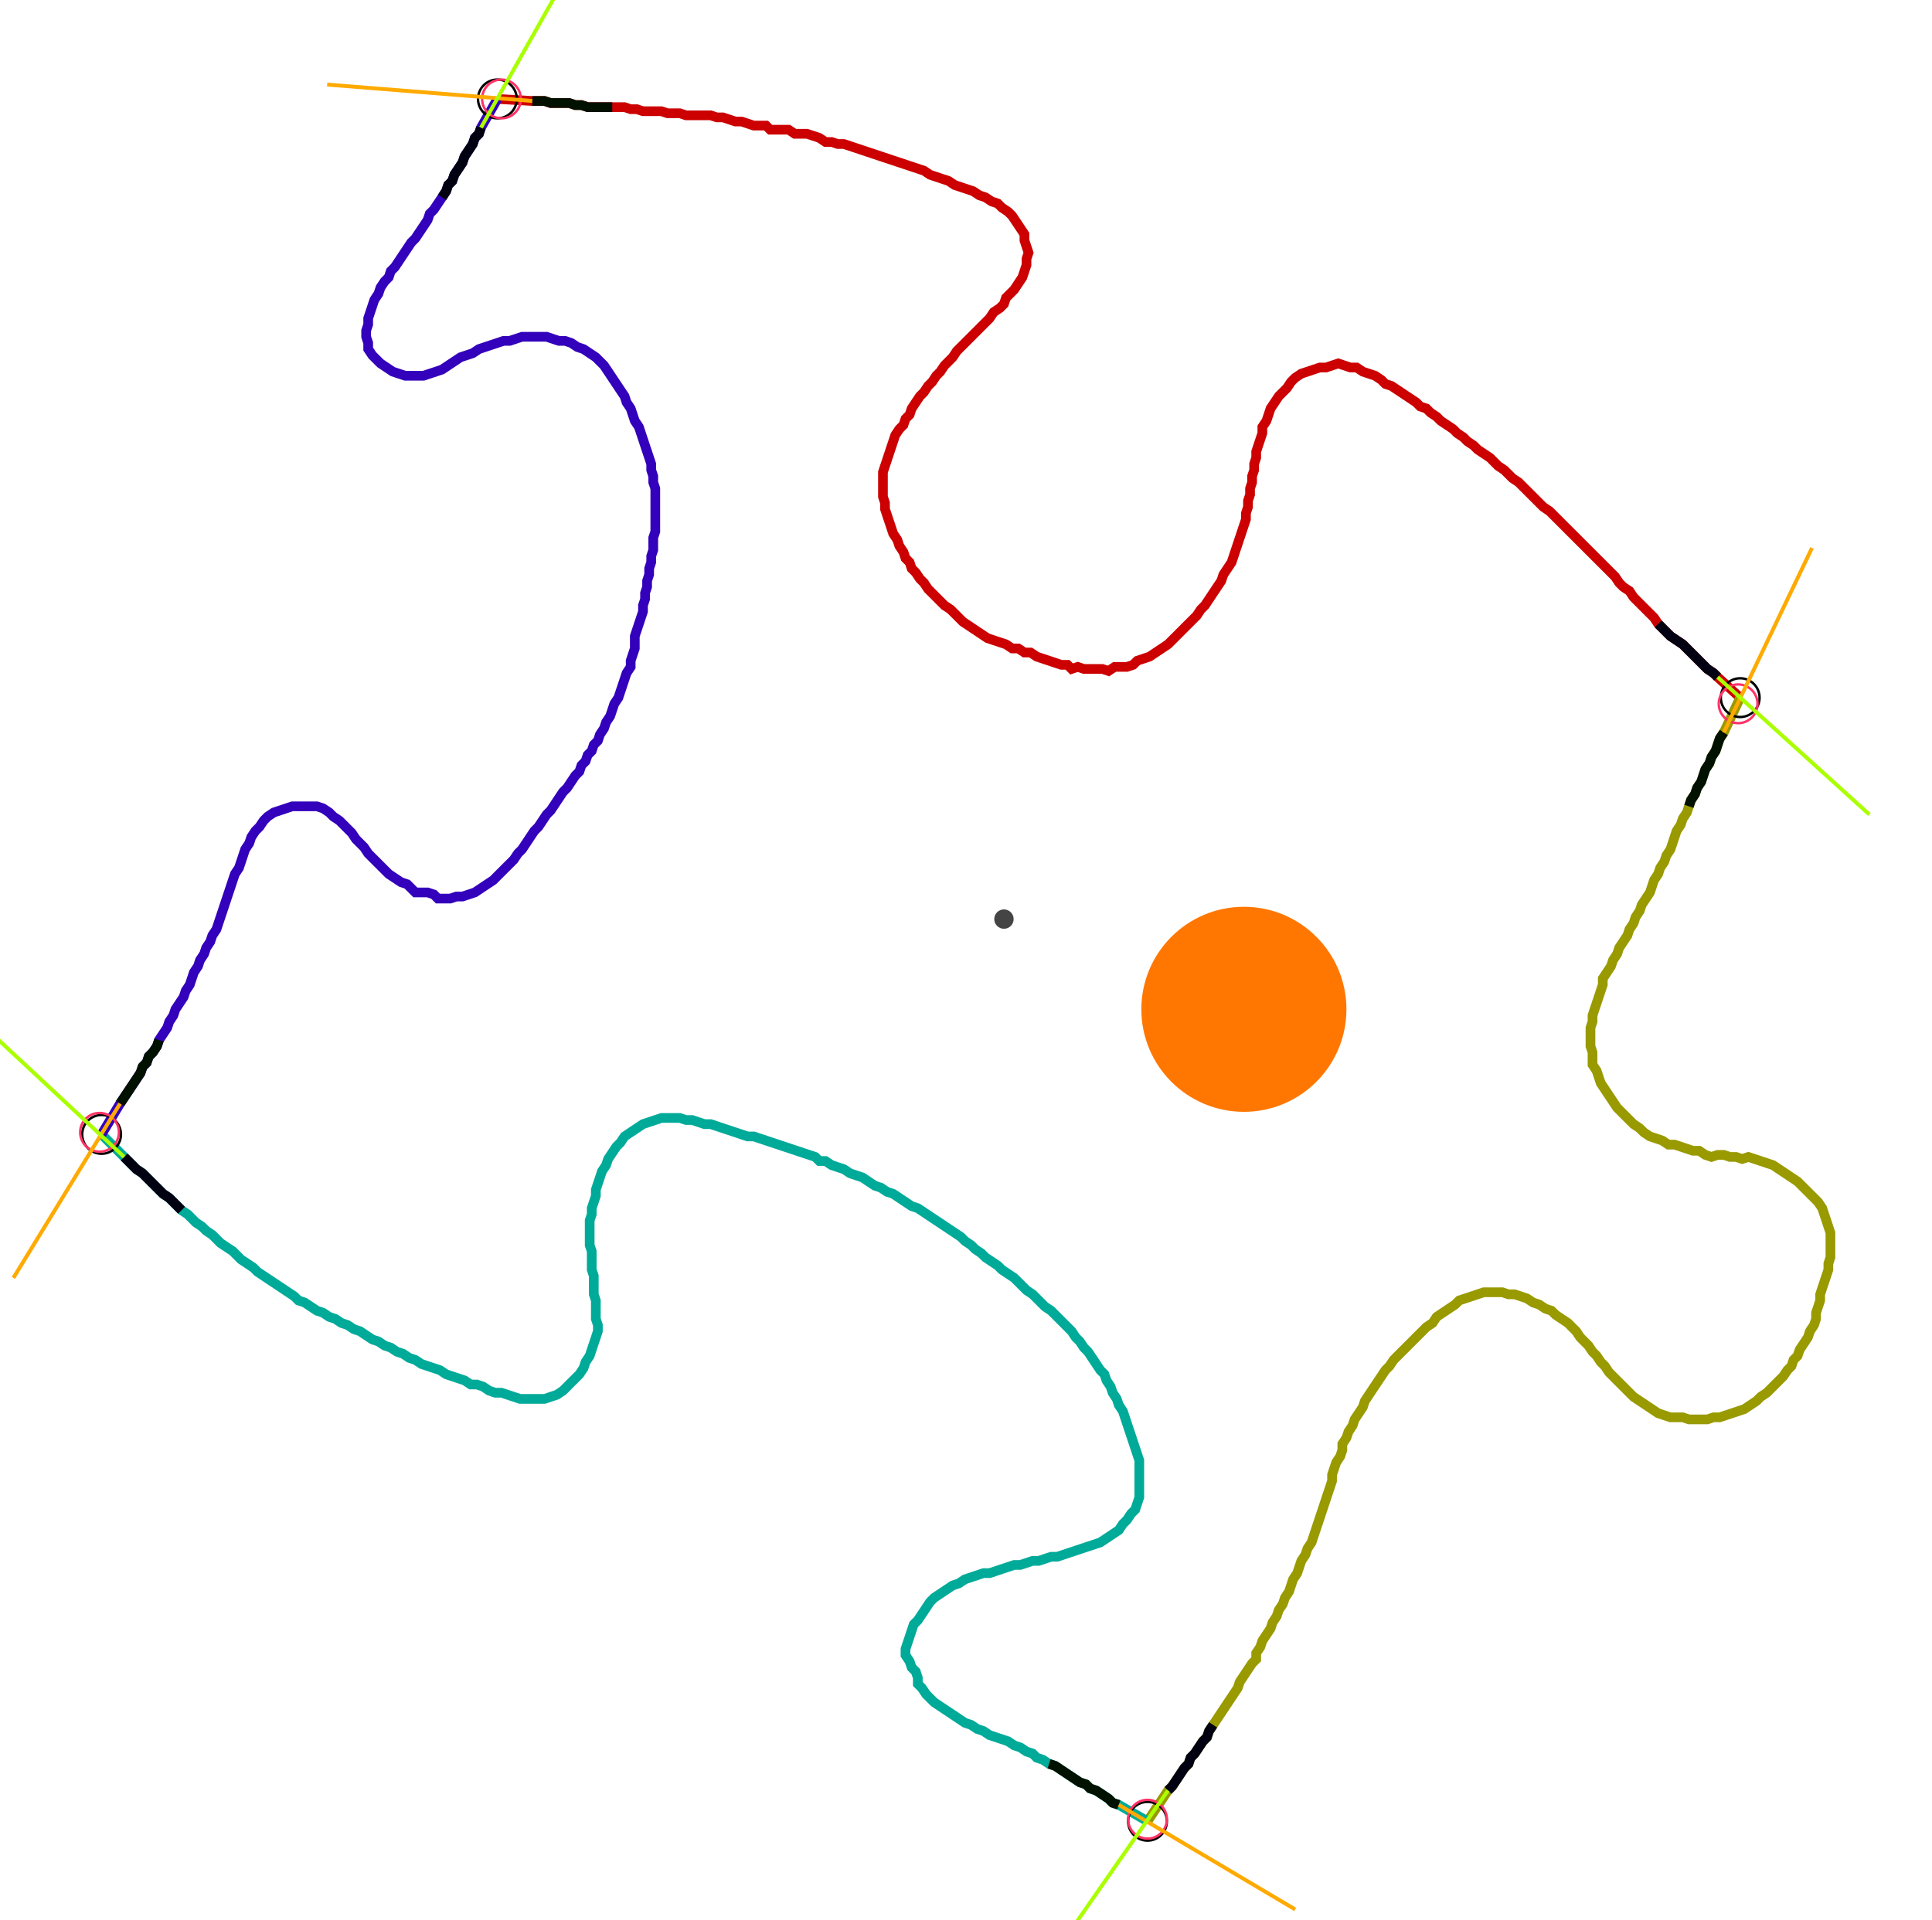 <?xml version="1.0" encoding="UTF-8" standalone="no"?><svg width="537.778" height="534.603" viewBox="-10 -10 199.259 198.201" xmlns="http://www.w3.org/2000/svg" xmlns:xlink="http://www.w3.org/1999/xlink"><polyline points="41.27,0.212 44.868,0.423 45.503,0.423 46.138,0.423 46.772,0.635 47.407,0.635 48.042,0.635 48.677,0.635 49.312,0.847 49.947,0.847 50.582,1.058 51.217,1.058 51.852,1.058 52.487,1.058 53.122,1.058 53.757,1.058 54.392,1.058 55.026,1.27 55.661,1.27 56.296,1.481 56.931,1.481 57.566,1.481 58.201,1.481 58.836,1.693 59.471,1.693 60.106,1.693 60.741,1.905 61.376,1.905 62.011,1.905 62.646,1.905 63.28,1.905 63.915,2.116 64.55,2.116 65.185,2.328 65.82,2.54 66.455,2.54 67.09,2.751 67.725,2.963 68.36,2.963 68.995,2.963 69.418,3.386 70.053,3.386 70.688,3.386 71.323,3.386 71.958,3.81 72.593,3.81 73.228,3.81 73.862,4.021 74.497,4.233 75.132,4.656 75.767,4.656 76.402,4.868 77.037,4.868 77.672,5.079 78.307,5.291 78.942,5.503 79.577,5.714 80.212,5.926 80.847,6.138 81.481,6.349 82.116,6.561 82.751,6.772 83.386,6.984 84.021,7.196 84.656,7.407 85.291,7.619 85.926,8.042 86.561,8.254 87.196,8.466 87.831,8.677 88.466,9.101 89.101,9.312 89.735,9.524 90.37,9.735 91.005,10.159 91.64,10.37 92.275,10.794 92.91,11.005 93.333,11.429 93.968,11.852 94.392,12.275 94.815,12.91 95.238,13.545 95.661,14.18 95.661,14.815 95.873,15.45 96.085,16.085 95.873,16.72 95.873,17.354 95.661,17.989 95.45,18.624 95.026,19.259 94.603,19.894 94.18,20.317 93.757,20.741 93.545,21.376 93.122,21.799 92.487,22.222 92.063,22.857 91.64,23.28 91.217,23.704 90.794,24.127 90.37,24.55 89.947,24.974 89.524,25.397 89.101,25.82 88.677,26.243 88.254,26.878 87.831,27.302 87.407,27.725 86.984,28.36 86.561,28.783 86.138,29.418 85.714,29.841 85.291,30.476 84.868,30.899 84.444,31.534 84.021,32.169 83.81,32.804 83.386,33.228 83.175,33.862 82.751,34.286 82.328,34.921 82.116,35.556 81.905,36.19 81.693,36.825 81.481,37.46 81.27,38.095 81.058,38.73 81.058,39.365 81.058,40.0 81.058,40.635 81.058,41.27 81.27,41.905 81.27,42.54 81.481,43.175 81.693,43.81 81.905,44.444 82.116,45.079 82.54,45.714 82.751,46.349 83.175,46.984 83.386,47.619 83.81,48.042 84.021,48.677 84.444,49.101 84.868,49.735 85.291,50.159 85.714,50.794 86.138,51.217 86.561,51.64 86.984,52.063 87.407,52.487 88.042,52.91 88.466,53.333 88.889,53.757 89.312,54.18 89.947,54.603 90.582,55.026 91.217,55.45 91.852,55.873 92.487,56.085 93.122,56.296 93.757,56.508 94.392,56.931 95.026,56.931 95.661,57.354 96.296,57.354 96.931,57.778 97.566,57.989 98.201,58.201 98.836,58.413 99.471,58.624 100.106,58.624 100.529,59.048 101.164,58.836 101.799,59.048 102.434,59.048 103.069,59.048 103.704,59.048 104.339,59.259 104.974,58.836 105.608,58.836 106.243,58.836 106.878,58.624 107.302,58.201 107.937,57.989 108.571,57.778 109.206,57.354 109.841,56.931 110.476,56.508 110.899,56.085 111.323,55.661 111.746,55.238 112.169,54.815 112.593,54.392 113.016,53.968 113.439,53.545 113.862,52.91 114.286,52.487 114.709,51.852 115.132,51.217 115.556,50.582 115.979,49.947 116.19,49.312 116.614,48.677 117.037,48.042 117.249,47.407 117.46,46.772 117.672,46.138 117.884,45.503 118.095,44.868 118.307,44.233 118.519,43.598 118.519,42.963 118.73,42.328 118.73,41.693 118.942,41.058 118.942,40.423 119.153,39.788 119.153,39.153 119.365,38.519 119.365,37.884 119.577,37.249 119.577,36.614 119.788,35.979 120,35.344 120.212,34.709 120.212,34.074 120.635,33.439 120.847,32.804 121.058,32.169 121.481,31.534 121.905,30.899 122.328,30.476 122.751,30.053 123.175,29.418 123.598,28.995 124.233,28.571 124.868,28.36 125.503,28.148 126.138,27.937 126.772,27.937 127.407,27.725 128.042,27.513 128.677,27.725 129.312,27.937 129.947,27.937 130.582,28.36 131.217,28.571 131.852,28.783 132.487,29.206 132.91,29.63 133.545,29.841 134.18,30.265 134.815,30.688 135.45,31.111 136.085,31.534 136.508,31.958 137.143,32.169 137.566,32.593 138.201,33.016 138.624,33.439 139.259,33.862 139.894,34.286 140.317,34.709 140.952,35.132 141.376,35.556 142.011,35.979 142.434,36.402 143.069,36.825 143.704,37.249 144.127,37.672 144.55,38.095 145.185,38.519 145.608,38.942 146.032,39.365 146.667,39.788 147.09,40.212 147.513,40.635 147.937,41.058 148.36,41.481 148.783,41.905 149.206,42.328 149.841,42.751 150.265,43.175 150.688,43.598 151.111,44.021 151.534,44.444 151.958,44.868 152.381,45.291 152.804,45.714 153.228,46.138 153.651,46.561 154.074,46.984 154.497,47.407 154.921,47.831 155.344,48.254 155.767,48.677 156.19,49.101 156.614,49.524 157.037,50.159 157.46,50.582 158.095,51.005 158.519,51.64 158.942,52.063 159.365,52.487 159.788,52.91 160.212,53.333 160.635,53.757 161.058,54.392 161.481,54.815 161.905,55.238 162.328,55.661 162.963,56.085 163.598,56.508 164.021,56.931 164.444,57.354 164.868,57.778 165.291,58.201 165.714,58.624 166.138,59.048 166.772,59.471 167.196,59.894 169.524,62.011" style="fill:none; stroke:#cc0000; stroke-width:1.0"  /><polyline points="169.524,62.011 167.831,65.608 167.407,66.243 167.196,66.878 166.984,67.513 166.561,68.148 166.349,68.783 165.926,69.418 165.714,70.053 165.503,70.688 165.079,71.323 164.868,71.958 164.444,72.593 164.233,73.228 164.021,73.862 163.598,74.497 163.386,75.132 162.963,75.767 162.751,76.402 162.54,77.037 162.328,77.672 161.905,78.307 161.693,78.942 161.27,79.577 161.058,80.212 160.635,80.847 160.423,81.481 160.212,82.116 159.788,82.751 159.365,83.386 159.153,84.021 158.73,84.656 158.519,85.291 158.095,85.926 157.884,86.561 157.46,87.196 157.037,87.831 156.825,88.466 156.402,89.101 156.19,89.735 155.767,90.37 155.344,91.005 155.344,91.64 155.132,92.275 154.921,92.91 154.709,93.545 154.497,94.18 154.286,94.815 154.286,95.45 154.074,96.085 154.074,96.72 154.074,97.354 154.074,97.989 154.286,98.624 154.286,99.259 154.286,99.894 154.709,100.529 154.921,101.164 155.132,101.799 155.556,102.434 155.979,103.069 156.402,103.704 156.825,104.339 157.249,104.762 157.672,105.185 158.095,105.608 158.519,106.032 159.153,106.455 159.577,106.878 160.212,107.302 160.847,107.513 161.481,107.725 162.116,108.148 162.751,108.148 163.386,108.36 164.021,108.571 164.656,108.783 165.291,108.783 165.926,109.206 166.561,109.418 167.196,109.206 167.831,109.206 168.466,109.418 169.101,109.418 169.735,109.63 170.37,109.418 171.005,109.63 171.64,109.841 172.275,110.053 172.91,110.265 173.545,110.688 174.18,111.111 174.815,111.534 175.45,111.958 175.873,112.381 176.296,112.804 176.72,113.228 177.143,113.651 177.566,114.074 177.989,114.709 178.201,115.344 178.413,115.979 178.624,116.614 178.836,117.249 178.836,117.884 178.836,118.519 178.836,119.153 178.836,119.788 178.624,120.423 178.624,121.058 178.413,121.693 178.201,122.328 177.989,122.963 177.778,123.598 177.778,124.233 177.566,124.868 177.354,125.503 177.354,126.138 177.143,126.772 176.72,127.407 176.508,128.042 176.085,128.677 175.661,129.312 175.45,129.947 175.026,130.37 174.815,131.005 174.392,131.429 173.968,132.063 173.545,132.487 173.122,132.91 172.698,133.333 172.275,133.757 171.64,134.18 171.217,134.603 170.582,135.026 169.947,135.45 169.312,135.661 168.677,135.873 168.042,136.085 167.407,136.296 166.772,136.296 166.138,136.508 165.503,136.508 164.868,136.508 164.233,136.508 163.598,136.296 162.963,136.296 162.328,136.296 161.693,136.085 161.058,135.873 160.423,135.45 159.788,135.026 159.153,134.603 158.519,134.18 158.095,133.757 157.672,133.333 157.249,132.91 156.825,132.487 156.402,132.063 155.979,131.64 155.556,131.005 155.132,130.582 154.709,129.947 154.286,129.524 153.862,128.889 153.439,128.466 153.016,128.042 152.593,127.407 152.169,126.984 151.746,126.561 151.111,126.138 150.476,125.714 150.053,125.291 149.418,125.079 148.783,124.656 148.148,124.444 147.513,124.021 146.878,123.81 146.243,123.598 145.608,123.598 144.974,123.386 144.339,123.386 143.704,123.386 143.069,123.386 142.434,123.598 141.799,123.81 141.164,124.021 140.529,124.233 140.106,124.656 139.471,125.079 138.836,125.503 138.201,125.926 137.778,126.561 137.143,126.984 136.72,127.407 136.296,127.831 135.873,128.254 135.45,128.677 135.026,129.101 134.603,129.524 134.18,129.947 133.757,130.37 133.333,131.005 132.91,131.429 132.487,132.063 132.063,132.698 131.64,133.333 131.217,133.968 130.794,134.603 130.582,135.238 130.159,135.873 129.735,136.508 129.524,137.143 129.101,137.778 128.889,138.413 128.466,139.048 128.466,139.683 128.254,140.317 127.831,140.952 127.619,141.587 127.407,142.222 127.407,142.857 127.196,143.492 126.984,144.127 126.772,144.762 126.561,145.397 126.349,146.032 126.138,146.667 125.926,147.302 125.714,147.937 125.503,148.571 125.291,149.206 124.868,149.841 124.656,150.476 124.233,151.111 124.021,151.746 123.81,152.381 123.386,153.016 123.175,153.651 122.963,154.286 122.54,154.921 122.328,155.556 121.905,156.19 121.693,156.825 121.27,157.46 121.058,158.095 120.635,158.73 120.212,159.365 120,160.0 119.577,160.635 119.577,161.27 119.153,161.693 118.73,162.328 118.307,162.963 117.884,163.598 117.672,164.233 117.249,164.868 116.825,165.503 116.402,166.138 115.979,166.772 115.556,167.407 115.132,168.042 114.709,168.677 114.497,169.312 114.074,169.735 113.651,170.37 113.228,171.005 112.804,171.429 112.593,172.063 112.169,172.487 111.746,173.122 111.323,173.757 110.899,174.392 110.476,174.815 108.36,177.989" style="fill:none; stroke:#999900; stroke-width:1.0"  /><polyline points="108.36,177.989 105.397,176.296 104.762,176.085 104.339,175.661 103.704,175.238 103.069,174.815 102.434,174.603 102.011,174.18 101.376,173.968 100.741,173.545 100.106,173.122 99.471,172.698 98.836,172.275 98.201,172.063 97.566,171.64 96.931,171.429 96.508,171.005 95.873,170.794 95.238,170.37 94.603,170.159 93.968,169.735 93.333,169.524 92.698,169.312 92.063,169.101 91.429,168.677 90.794,168.466 90.159,168.042 89.524,167.831 88.889,167.407 88.254,166.984 87.619,166.561 86.984,166.138 86.349,165.714 85.926,165.291 85.503,164.868 85.079,164.233 84.656,163.81 84.656,163.175 84.444,162.54 84.021,162.116 83.81,161.481 83.386,160.847 83.386,160.212 83.598,159.577 83.81,158.942 84.021,158.307 84.233,157.672 84.656,157.249 85.079,156.614 85.503,155.979 85.926,155.344 86.349,154.921 86.984,154.497 87.619,154.074 88.254,153.651 88.889,153.439 89.524,153.016 90.159,152.804 90.794,152.593 91.429,152.381 92.063,152.381 92.698,152.169 93.333,151.958 93.968,151.746 94.603,151.534 95.238,151.534 95.873,151.323 96.508,151.111 97.143,151.111 97.778,150.899 98.413,150.688 99.048,150.688 99.683,150.476 100.317,150.265 100.952,150.053 101.587,149.841 102.222,149.63 102.857,149.418 103.492,149.206 104.127,148.783 104.762,148.36 105.397,147.937 105.82,147.302 106.243,146.878 106.667,146.243 107.09,145.82 107.302,145.185 107.513,144.55 107.513,143.915 107.513,143.28 107.513,142.646 107.513,142.011 107.513,141.376 107.513,140.741 107.302,140.106 107.09,139.471 106.878,138.836 106.667,138.201 106.455,137.566 106.243,136.931 106.032,136.296 105.82,135.661 105.397,135.026 105.185,134.392 104.762,133.757 104.55,133.122 104.127,132.487 103.915,131.852 103.492,131.429 103.069,130.794 102.646,130.159 102.222,129.524 101.799,129.101 101.376,128.466 100.952,128.042 100.529,127.407 100.106,126.984 99.683,126.561 99.259,126.138 98.836,125.714 98.413,125.291 97.778,124.868 97.354,124.444 96.931,124.021 96.508,123.598 95.873,123.175 95.45,122.751 95.026,122.328 94.603,121.905 93.968,121.481 93.333,121.058 92.91,120.635 92.275,120.212 91.64,119.788 91.217,119.365 90.582,118.942 90.159,118.519 89.524,118.095 89.101,117.672 88.466,117.249 87.831,116.825 87.196,116.402 86.561,115.979 85.926,115.556 85.291,115.132 84.656,114.709 84.021,114.497 83.386,114.074 82.751,113.651 82.116,113.228 81.481,113.016 80.847,112.593 80.212,112.381 79.577,111.958 78.942,111.534 78.307,111.323 77.672,111.111 77.037,110.688 76.402,110.476 75.767,110.265 75.132,109.841 74.497,109.841 74.074,109.418 73.439,109.206 72.804,108.995 72.169,108.783 71.534,108.571 70.899,108.36 70.265,108.148 69.63,107.937 68.995,107.725 68.36,107.513 67.725,107.302 67.09,107.302 66.455,107.09 65.82,106.878 65.185,106.667 64.55,106.455 63.915,106.243 63.28,106.032 62.646,106.032 62.011,105.82 61.376,105.608 60.741,105.608 60.106,105.397 59.471,105.397 58.836,105.397 58.201,105.397 57.566,105.608 56.931,105.82 56.296,106.032 55.661,106.455 55.026,106.878 54.392,107.302 53.968,107.937 53.545,108.36 53.122,108.995 52.698,109.63 52.487,110.265 52.063,110.899 51.852,111.534 51.64,112.169 51.429,112.804 51.429,113.439 51.217,114.074 51.005,114.709 51.005,115.344 50.794,115.979 50.794,116.614 50.794,117.249 50.794,117.884 50.794,118.519 51.005,119.153 51.005,119.788 51.005,120.423 51.005,121.058 51.217,121.693 51.217,122.328 51.217,122.963 51.217,123.598 51.429,124.233 51.429,124.868 51.429,125.503 51.429,126.138 51.64,126.772 51.64,127.407 51.429,128.042 51.217,128.677 51.005,129.312 50.794,129.947 50.37,130.582 50.159,131.217 49.735,131.852 49.312,132.275 48.889,132.698 48.466,133.122 48.042,133.545 47.407,133.968 46.772,134.18 46.138,134.392 45.503,134.392 44.868,134.392 44.233,134.392 43.598,134.392 42.963,134.18 42.328,133.968 41.693,133.757 41.058,133.757 40.423,133.545 39.788,133.122 39.153,132.91 38.519,132.91 37.884,132.487 37.249,132.275 36.614,132.063 35.979,131.852 35.344,131.429 34.709,131.217 34.074,131.005 33.439,130.794 32.804,130.37 32.169,130.159 31.534,129.735 30.899,129.524 30.265,129.101 29.63,128.889 28.995,128.466 28.36,128.254 27.725,127.831 27.09,127.407 26.455,127.196 25.82,126.772 25.185,126.561 24.55,126.138 23.915,125.926 23.28,125.503 22.646,125.291 22.011,124.868 21.376,124.444 20.741,124.233 20.317,123.81 19.683,123.386 19.048,122.963 18.413,122.54 17.778,122.116 17.143,121.693 16.508,121.27 16.085,120.847 15.45,120.423 14.815,120 14.392,119.577 13.968,119.153 13.333,118.73 12.698,118.307 12.275,117.884 11.852,117.46 11.217,117.037 10.794,116.614 10.159,116.19 9.735,115.767 9.312,115.344 8.677,114.921 8.254,114.497 7.831,114.074 7.407,113.651 6.772,113.228 6.349,112.804 5.926,112.381 5.503,111.958 5.079,111.534 4.656,111.111 4.021,110.688 3.598,110.265 3.175,109.841 2.751,109.418 0.423,107.09" style="fill:none; stroke:#00aa99; stroke-width:1.0"  /><polyline points="0.423,107.09 2.328,103.915 2.751,103.28 3.175,102.646 3.598,102.011 4.021,101.376 4.444,100.741 4.656,100.106 5.079,99.683 5.291,99.048 5.714,98.624 6.138,97.989 6.349,97.354 6.772,96.72 7.196,96.085 7.407,95.45 7.831,94.815 8.042,94.18 8.466,93.545 8.889,92.91 9.101,92.275 9.524,91.64 9.735,91.005 9.947,90.37 10.37,89.735 10.582,89.101 11.005,88.466 11.217,87.831 11.64,87.196 11.852,86.561 12.275,85.926 12.487,85.291 12.698,84.656 12.91,84.021 13.122,83.386 13.333,82.751 13.545,82.116 13.757,81.481 13.968,80.847 14.18,80.212 14.603,79.577 14.815,78.942 15.026,78.307 15.238,77.672 15.661,77.037 15.873,76.402 16.296,75.767 16.72,75.344 17.143,74.709 17.566,74.286 18.201,73.862 18.836,73.651 19.471,73.439 20.106,73.228 20.741,73.228 21.376,73.228 22.011,73.228 22.646,73.228 23.28,73.439 23.915,73.862 24.339,74.286 24.974,74.709 25.397,75.132 25.82,75.556 26.243,75.979 26.667,76.614 27.09,77.037 27.513,77.46 27.937,78.095 28.36,78.519 28.783,78.942 29.206,79.365 29.63,79.788 30.053,80.212 30.688,80.635 31.323,81.058 31.958,81.27 32.381,81.693 32.804,82.116 33.439,82.116 34.074,82.116 34.709,82.328 35.132,82.751 35.767,82.751 36.402,82.751 37.037,82.54 37.672,82.54 38.307,82.328 38.942,82.116 39.577,81.693 40.212,81.27 40.847,80.847 41.27,80.423 41.693,80.0 42.116,79.577 42.54,79.153 42.963,78.73 43.386,78.095 43.81,77.672 44.233,77.037 44.656,76.402 45.079,75.767 45.503,75.344 45.926,74.709 46.349,74.074 46.772,73.651 47.196,73.016 47.619,72.381 48.042,71.746 48.466,71.323 48.889,70.688 49.312,70.053 49.735,69.63 49.947,68.995 50.37,68.571 50.582,67.937 51.005,67.513 51.217,66.878 51.64,66.455 51.852,65.82 52.275,65.185 52.487,64.55 52.91,63.915 53.122,63.28 53.333,62.646 53.757,62.011 53.968,61.376 54.18,60.741 54.392,60.106 54.603,59.471 55.026,58.836 55.026,58.201 55.238,57.566 55.45,56.931 55.45,56.296 55.45,55.661 55.661,55.026 55.873,54.392 56.085,53.757 56.296,53.122 56.296,52.487 56.508,51.852 56.508,51.217 56.72,50.582 56.72,49.947 56.931,49.312 56.931,48.677 57.143,48.042 57.143,47.407 57.354,46.772 57.354,46.138 57.354,45.503 57.566,44.868 57.566,44.233 57.566,43.598 57.566,42.963 57.566,42.328 57.566,41.693 57.566,41.058 57.566,40.423 57.354,39.788 57.354,39.153 57.143,38.519 57.143,37.884 56.931,37.249 56.72,36.614 56.508,35.979 56.296,35.344 56.085,34.709 55.873,34.074 55.45,33.439 55.238,32.804 55.026,32.169 54.603,31.534 54.392,30.899 53.968,30.265 53.545,29.63 53.122,28.995 52.698,28.36 52.275,27.725 51.852,27.302 51.429,26.878 50.794,26.455 50.159,26.032 49.524,25.82 48.889,25.397 48.254,25.185 47.619,25.185 46.984,24.974 46.349,24.762 45.714,24.762 45.079,24.762 44.444,24.762 43.81,24.762 43.175,24.974 42.54,25.185 41.905,25.185 41.27,25.397 40.635,25.608 40.0,25.82 39.365,26.032 38.73,26.455 38.095,26.667 37.46,26.878 36.825,27.302 36.19,27.725 35.556,28.148 34.921,28.36 34.286,28.571 33.651,28.783 33.016,28.783 32.381,28.783 31.746,28.783 31.111,28.571 30.476,28.36 29.841,27.937 29.206,27.513 28.783,27.09 28.36,26.667 27.937,26.032 27.937,25.397 27.725,24.762 27.725,24.127 27.937,23.492 27.937,22.857 28.148,22.222 28.36,21.587 28.571,20.952 28.995,20.317 29.206,19.683 29.63,19.048 30.053,18.624 30.265,17.989 30.688,17.566 31.111,16.931 31.534,16.296 31.958,15.661 32.381,15.026 32.804,14.603 33.228,13.968 33.651,13.333 34.074,12.698 34.286,12.063 34.709,11.64 35.132,11.005 35.556,10.37 35.979,9.735 36.19,9.101 36.614,8.677 36.825,8.042 37.249,7.407 37.672,6.772 37.884,6.138 38.307,5.503 38.73,4.868 38.942,4.233 39.365,3.81 39.577,3.175 41.27,0.212" style="fill:none; stroke:#3300bb; stroke-width:1.0"  /><circle cx="41.27" cy="0.212" r="2.0" style="fill:none; stroke:#000000aa; stroke-width:0.25" /><circle cx="169.524" cy="62.011" r="2.0" style="fill:none; stroke:#000000aa; stroke-width:0.25" /><circle cx="108.36" cy="177.989" r="2.0" style="fill:none; stroke:#000000aa; stroke-width:0.25" /><circle cx="0.423" cy="107.09" r="2.0" style="fill:none; stroke:#000000aa; stroke-width:0.25" /><circle cx="41.693" cy="0.212" r="2.0" style="fill:none; stroke:#ff3366aa; stroke-width:0.25" /><circle cx="169.312" cy="62.646" r="2.0" style="fill:none; stroke:#ff3366aa; stroke-width:0.25" /><circle cx="108.36" cy="177.778" r="2.0" style="fill:none; stroke:#ff3366aa; stroke-width:0.25" /><circle cx="0.212" cy="106.878" r="2.0" style="fill:none; stroke:#ff3366aa; stroke-width:0.25" /><polyline points="53.122,1.058 52.487,1.058 51.852,1.058 51.217,1.058 50.582,1.058 49.947,0.847 49.312,0.847 48.677,0.635 48.042,0.635 47.407,0.635 46.772,0.635 46.138,0.423 45.503,0.423 44.868,0.423" style="fill:none; stroke:#001100; stroke-width:1.0" /><polyline points="35.556,10.37 35.979,9.735 36.19,9.101 36.614,8.677 36.825,8.042 37.249,7.407 37.672,6.772 37.884,6.138 38.307,5.503 38.73,4.868 38.942,4.233 39.365,3.81 39.577,3.175" style="fill:none; stroke:#000011; stroke-width:1.0" /><polyline points="164.233,73.228 164.444,72.593 164.868,71.958 165.079,71.323 165.503,70.688 165.714,70.053 165.926,69.418 166.349,68.783 166.561,68.148 166.984,67.513 167.196,66.878 167.407,66.243 167.831,65.608" style="fill:none; stroke:#001100; stroke-width:1.0" /><polyline points="161.058,54.392 161.481,54.815 161.905,55.238 162.328,55.661 162.963,56.085 163.598,56.508 164.021,56.931 164.444,57.354 164.868,57.778 165.291,58.201 165.714,58.624 166.138,59.048 166.772,59.471 167.196,59.894" style="fill:none; stroke:#000011; stroke-width:1.0" /><polyline points="98.201,172.063 98.836,172.275 99.471,172.698 100.106,173.122 100.741,173.545 101.376,173.968 102.011,174.18 102.434,174.603 103.069,174.815 103.704,175.238 104.339,175.661 104.762,176.085 105.397,176.296" style="fill:none; stroke:#001100; stroke-width:1.0" /><polyline points="115.132,168.042 114.709,168.677 114.497,169.312 114.074,169.735 113.651,170.37 113.228,171.005 112.804,171.429 112.593,172.063 112.169,172.487 111.746,173.122 111.323,173.757 110.899,174.392 110.476,174.815" style="fill:none; stroke:#000011; stroke-width:1.0" /><polyline points="6.349,97.354 6.138,97.989 5.714,98.624 5.291,99.048 5.079,99.683 4.656,100.106 4.444,100.741 4.021,101.376 3.598,102.011 3.175,102.646 2.751,103.28 2.328,103.915" style="fill:none; stroke:#001100; stroke-width:1.0" /><polyline points="8.677,114.921 8.254,114.497 7.831,114.074 7.407,113.651 6.772,113.228 6.349,112.804 5.926,112.381 5.503,111.958 5.079,111.534 4.656,111.111 4.021,110.688 3.598,110.265 3.175,109.841 2.751,109.418" style="fill:none; stroke:#000011; stroke-width:1.0" /><polyline points="44.868,0.423 23.704,-1.27" style="fill:none; stroke:#ffaa00; stroke-width:0.4" /><polyline points="39.577,3.175 49.947,-15.238" style="fill:none; stroke:#aaff00; stroke-width:0.4" /><polyline points="167.831,65.608 176.931,46.561" style="fill:none; stroke:#ffaa00; stroke-width:0.4" /><polyline points="167.196,59.894 182.857,74.074" style="fill:none; stroke:#aaff00; stroke-width:0.4" /><polyline points="105.397,176.296 123.598,187.09" style="fill:none; stroke:#ffaa00; stroke-width:0.4" /><polyline points="110.476,174.815 98.413,192.169" style="fill:none; stroke:#aaff00; stroke-width:0.4" /><polyline points="2.328,103.915 -8.677,121.905" style="fill:none; stroke:#ffaa00; stroke-width:0.4" /><polyline points="2.751,109.418 -12.698,95.026" style="fill:none; stroke:#aaff00; stroke-width:0.4" /><circle cx="93.545" cy="84.868" r="1.0" style="fill:#444444; stroke-width:0" /><circle cx="118.307" cy="94.18" r="10.582" style="fill:#ff770022; stroke-width:0" /><circle cx="118.307" cy="94.18" r="1.0" style="fill:#ff7700; stroke-width:0" /></svg>